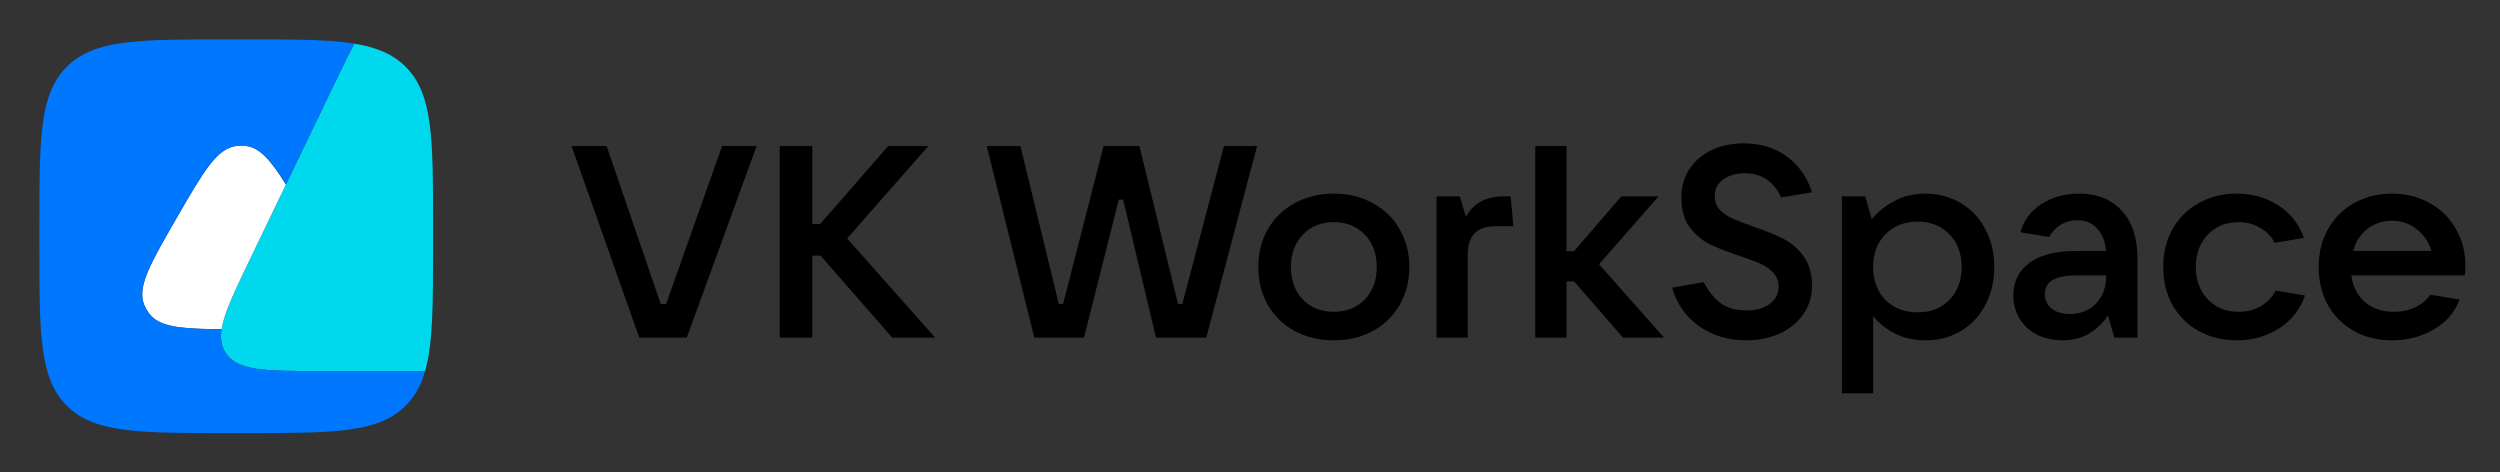 <svg xmlns="http://www.w3.org/2000/svg" width="127" height="24" viewBox="0 0 127 24" fill="none"><rect x="0" y="0" width="127" height="24" fill="#333333" stroke="none"/><rect width="127" height="24" fill="none"/>
<path d="M17.996 2.217C17.693 2.79 17.362 3.478 16.975 4.281L16.973 4.285L12.722 13.115C12.118 14.369 11.662 15.318 11.42 16.07C11.405 16.114 11.392 16.158 11.379 16.201C11.234 16.69 11.188 17.093 11.26 17.443C11.267 17.474 11.274 17.504 11.283 17.534C11.319 17.668 11.375 17.794 11.45 17.914C12.039 18.85 13.468 18.85 16.326 18.85H21.595C21.999 17.443 22 15.458 22 12.492V11.508C22 7.026 22 4.785 20.608 3.392C19.964 2.749 19.139 2.403 17.996 2.217Z" fill="#00D9ED"/>
<path d="M12.722 13.115L14.524 9.373C13.758 8.137 13.204 7.499 12.484 7.414C12.328 7.395 12.17 7.395 12.014 7.414C11.018 7.531 10.339 8.708 8.98 11.062C7.621 13.416 6.941 14.593 7.337 15.514C7.399 15.659 7.478 15.795 7.572 15.921C8.062 16.577 9.056 16.698 10.881 16.72C11.003 16.721 11.128 16.722 11.258 16.723C11.283 16.56 11.324 16.387 11.379 16.201C11.392 16.158 11.405 16.114 11.42 16.07C11.662 15.318 12.118 14.369 12.722 13.115Z" fill="white"/>
<path fill-rule="evenodd" clip-rule="evenodd" d="M34.888 17.15H32.473L29.037 7.421H30.817L33.563 15.439H33.84L36.682 7.421H38.435L34.888 17.15ZM43.033 12.113L47.504 17.15H45.324L41.68 12.983H41.266V17.15H39.61V7.421H41.266V11.382H41.666L45.117 7.421H47.159L43.033 12.113ZM55.068 17.15H52.543L50.128 7.421H51.839L53.785 15.439H54.006L56.062 7.421H57.883L59.843 15.439H60.064L62.175 7.421H63.859L61.278 17.15H58.725L57.056 10.14H56.835L55.068 17.15ZM67.759 17.288C67.023 17.288 66.361 17.132 65.772 16.819C65.192 16.497 64.737 16.056 64.406 15.494C64.084 14.924 63.923 14.28 63.923 13.562C63.923 12.845 64.084 12.205 64.406 11.644C64.737 11.074 65.192 10.632 65.772 10.319C66.361 9.997 67.023 9.836 67.759 9.836C68.495 9.836 69.153 9.997 69.732 10.319C70.321 10.632 70.777 11.074 71.099 11.644C71.43 12.205 71.595 12.845 71.595 13.562C71.595 14.28 71.43 14.924 71.099 15.494C70.777 16.056 70.321 16.497 69.732 16.819C69.153 17.132 68.495 17.288 67.759 17.288ZM67.759 15.839C68.403 15.839 68.927 15.632 69.332 15.218C69.737 14.795 69.939 14.243 69.939 13.562C69.939 12.882 69.737 12.334 69.332 11.92C68.927 11.497 68.403 11.285 67.759 11.285C67.115 11.285 66.591 11.497 66.186 11.92C65.781 12.334 65.579 12.882 65.579 13.562C65.579 14.243 65.781 14.795 66.186 15.218C66.591 15.632 67.115 15.839 67.759 15.839ZM72.975 17.15V9.974H74.162L74.465 11.009C74.695 10.632 74.967 10.365 75.28 10.209C75.602 10.053 75.988 9.974 76.439 9.974H76.742L76.88 11.492H75.97C75.031 11.492 74.562 11.966 74.562 12.914V17.15H72.975ZM84.531 17.15H82.447L79.963 14.294H79.577V17.15H77.99V7.421H79.577V12.762H79.963L82.365 9.974H84.255L81.233 13.424L84.531 17.15ZM88.698 17.288C87.796 17.288 87.001 17.049 86.311 16.571C85.63 16.083 85.174 15.43 84.944 14.611L86.545 14.335C86.812 14.823 87.111 15.186 87.442 15.425C87.773 15.655 88.197 15.77 88.712 15.77C89.19 15.77 89.581 15.665 89.885 15.453C90.198 15.232 90.354 14.933 90.354 14.556C90.354 14.28 90.267 14.05 90.092 13.866C89.917 13.673 89.696 13.516 89.429 13.397C89.163 13.277 88.808 13.144 88.367 12.997C87.75 12.794 87.244 12.596 86.849 12.403C86.453 12.201 86.113 11.911 85.828 11.534C85.552 11.147 85.414 10.651 85.414 10.043C85.414 9.482 85.552 8.995 85.828 8.581C86.113 8.157 86.495 7.835 86.973 7.615C87.451 7.394 87.99 7.283 88.588 7.283C89.434 7.283 90.161 7.504 90.768 7.946C91.375 8.387 91.803 8.995 92.051 9.767L90.478 10.03C90.303 9.634 90.06 9.33 89.747 9.119C89.434 8.907 89.066 8.801 88.643 8.801C88.21 8.801 87.847 8.903 87.553 9.105C87.258 9.307 87.111 9.593 87.111 9.961C87.111 10.237 87.194 10.467 87.359 10.651C87.534 10.835 87.755 10.986 88.022 11.106C88.289 11.226 88.647 11.364 89.098 11.52C89.715 11.732 90.221 11.939 90.616 12.141C91.012 12.343 91.348 12.638 91.624 13.024C91.909 13.411 92.051 13.903 92.051 14.501C92.051 15.062 91.9 15.554 91.596 15.977C91.302 16.401 90.897 16.727 90.382 16.957C89.876 17.178 89.314 17.288 88.698 17.288ZM93.567 19.979V9.974H94.754L95.085 11.134C95.38 10.775 95.757 10.471 96.217 10.223C96.677 9.965 97.206 9.836 97.804 9.836C98.475 9.836 99.078 9.997 99.612 10.319C100.145 10.632 100.559 11.074 100.854 11.644C101.157 12.205 101.309 12.845 101.309 13.562C101.309 14.28 101.157 14.924 100.854 15.494C100.559 16.056 100.145 16.497 99.612 16.819C99.078 17.132 98.475 17.288 97.804 17.288C97.224 17.288 96.709 17.173 96.258 16.943C95.807 16.704 95.439 16.41 95.154 16.06V19.979H93.567ZM97.417 15.867C98.08 15.867 98.618 15.655 99.032 15.232C99.446 14.8 99.653 14.243 99.653 13.562C99.653 12.882 99.446 12.33 99.032 11.906C98.618 11.474 98.08 11.258 97.417 11.258C96.746 11.258 96.198 11.474 95.775 11.906C95.361 12.33 95.154 12.882 95.154 13.562C95.154 14.243 95.361 14.8 95.775 15.232C96.198 15.655 96.746 15.867 97.417 15.867ZM105.616 9.836C106.536 9.836 107.259 10.126 107.783 10.706C108.317 11.276 108.583 12.081 108.583 13.121V17.15H107.41L107.079 16.019C106.877 16.359 106.578 16.658 106.182 16.916C105.787 17.164 105.317 17.288 104.775 17.288C104.296 17.288 103.864 17.192 103.477 16.999C103.1 16.805 102.806 16.534 102.594 16.184C102.383 15.835 102.277 15.439 102.277 14.998C102.277 14.317 102.544 13.774 103.077 13.369C103.62 12.955 104.407 12.748 105.437 12.748H106.983C106.946 12.27 106.799 11.893 106.541 11.617C106.293 11.331 105.957 11.189 105.534 11.189C105.193 11.189 104.899 11.272 104.65 11.437C104.402 11.603 104.218 11.805 104.098 12.044L102.636 11.796C102.81 11.189 103.169 10.71 103.712 10.361C104.264 10.011 104.899 9.836 105.616 9.836ZM105.147 15.95C105.699 15.95 106.145 15.77 106.486 15.412C106.826 15.053 106.996 14.579 106.996 13.99H105.492C104.416 13.99 103.878 14.303 103.878 14.929C103.878 15.241 103.993 15.49 104.223 15.674C104.453 15.858 104.761 15.95 105.147 15.95ZM113.631 17.288C112.913 17.288 112.269 17.132 111.699 16.819C111.128 16.497 110.682 16.056 110.36 15.494C110.047 14.924 109.891 14.28 109.891 13.562C109.891 12.845 110.047 12.205 110.36 11.644C110.682 11.074 111.128 10.632 111.699 10.319C112.269 9.997 112.913 9.836 113.631 9.836C114.422 9.836 115.121 10.034 115.728 10.43C116.345 10.816 116.782 11.368 117.039 12.086L115.549 12.334C115.393 12.021 115.149 11.768 114.818 11.575C114.496 11.382 114.132 11.285 113.727 11.285C113.083 11.285 112.559 11.497 112.154 11.92C111.749 12.343 111.547 12.891 111.547 13.562C111.547 14.234 111.749 14.781 112.154 15.205C112.559 15.628 113.083 15.839 113.727 15.839C114.151 15.839 114.528 15.743 114.859 15.55C115.19 15.347 115.439 15.085 115.604 14.763L117.095 15.011C116.837 15.738 116.391 16.299 115.756 16.695C115.121 17.091 114.413 17.288 113.631 17.288ZM125.24 13.48C125.24 13.618 125.231 13.788 125.213 13.99H119.444C119.518 14.551 119.748 15.002 120.134 15.343C120.521 15.674 121.013 15.839 121.611 15.839C122.016 15.839 122.379 15.761 122.701 15.605C123.032 15.448 123.285 15.237 123.46 14.97L124.951 15.218C124.693 15.881 124.247 16.391 123.612 16.75C122.986 17.109 122.287 17.288 121.514 17.288C120.797 17.288 120.153 17.132 119.582 16.819C119.021 16.497 118.579 16.056 118.257 15.494C117.945 14.924 117.788 14.28 117.788 13.562C117.788 12.845 117.945 12.205 118.257 11.644C118.579 11.074 119.021 10.632 119.582 10.319C120.153 9.997 120.797 9.836 121.514 9.836C122.232 9.836 122.871 9.997 123.433 10.319C124.003 10.632 124.444 11.069 124.757 11.63C125.079 12.182 125.24 12.799 125.24 13.48ZM121.514 11.216C121.036 11.216 120.617 11.354 120.258 11.63C119.909 11.906 119.67 12.279 119.541 12.748H123.515C123.377 12.288 123.129 11.92 122.77 11.644C122.42 11.359 122.002 11.216 121.514 11.216Z" fill="black"/>
<path d="M20.608 3.392C19.215 2 16.974 2 12.492 2H11.508C7.026 2 4.785 2 3.392 3.392C2 4.785 2 7.026 2 11.508V12.492C2 16.974 2 19.215 3.392 20.608C4.785 22 7.026 22 11.508 22H12.492C16.974 22 19.215 22 20.608 20.608C22 19.215 22 16.974 22 12.492C22 15.458 21.999 17.443 21.595 18.85H16.326C13.468 18.85 12.039 18.85 11.45 17.914C11.375 17.794 11.319 17.668 11.283 17.534C11.274 17.504 11.267 17.474 11.26 17.443C11.215 17.226 11.216 16.989 11.258 16.723C11.128 16.722 11.003 16.721 10.881 16.72C9.056 16.698 8.062 16.577 7.572 15.921C7.478 15.795 7.399 15.659 7.337 15.514C6.941 14.593 7.621 13.416 8.98 11.062C10.339 8.708 11.018 7.531 12.014 7.414C12.17 7.395 12.328 7.395 12.484 7.414C13.204 7.499 13.758 8.137 14.524 9.373L16.973 4.285L16.975 4.281C17.362 3.478 17.693 2.79 17.996 2.217C19.139 2.403 19.964 2.749 20.608 3.392Z" fill="#0077FF"/>
</svg>

